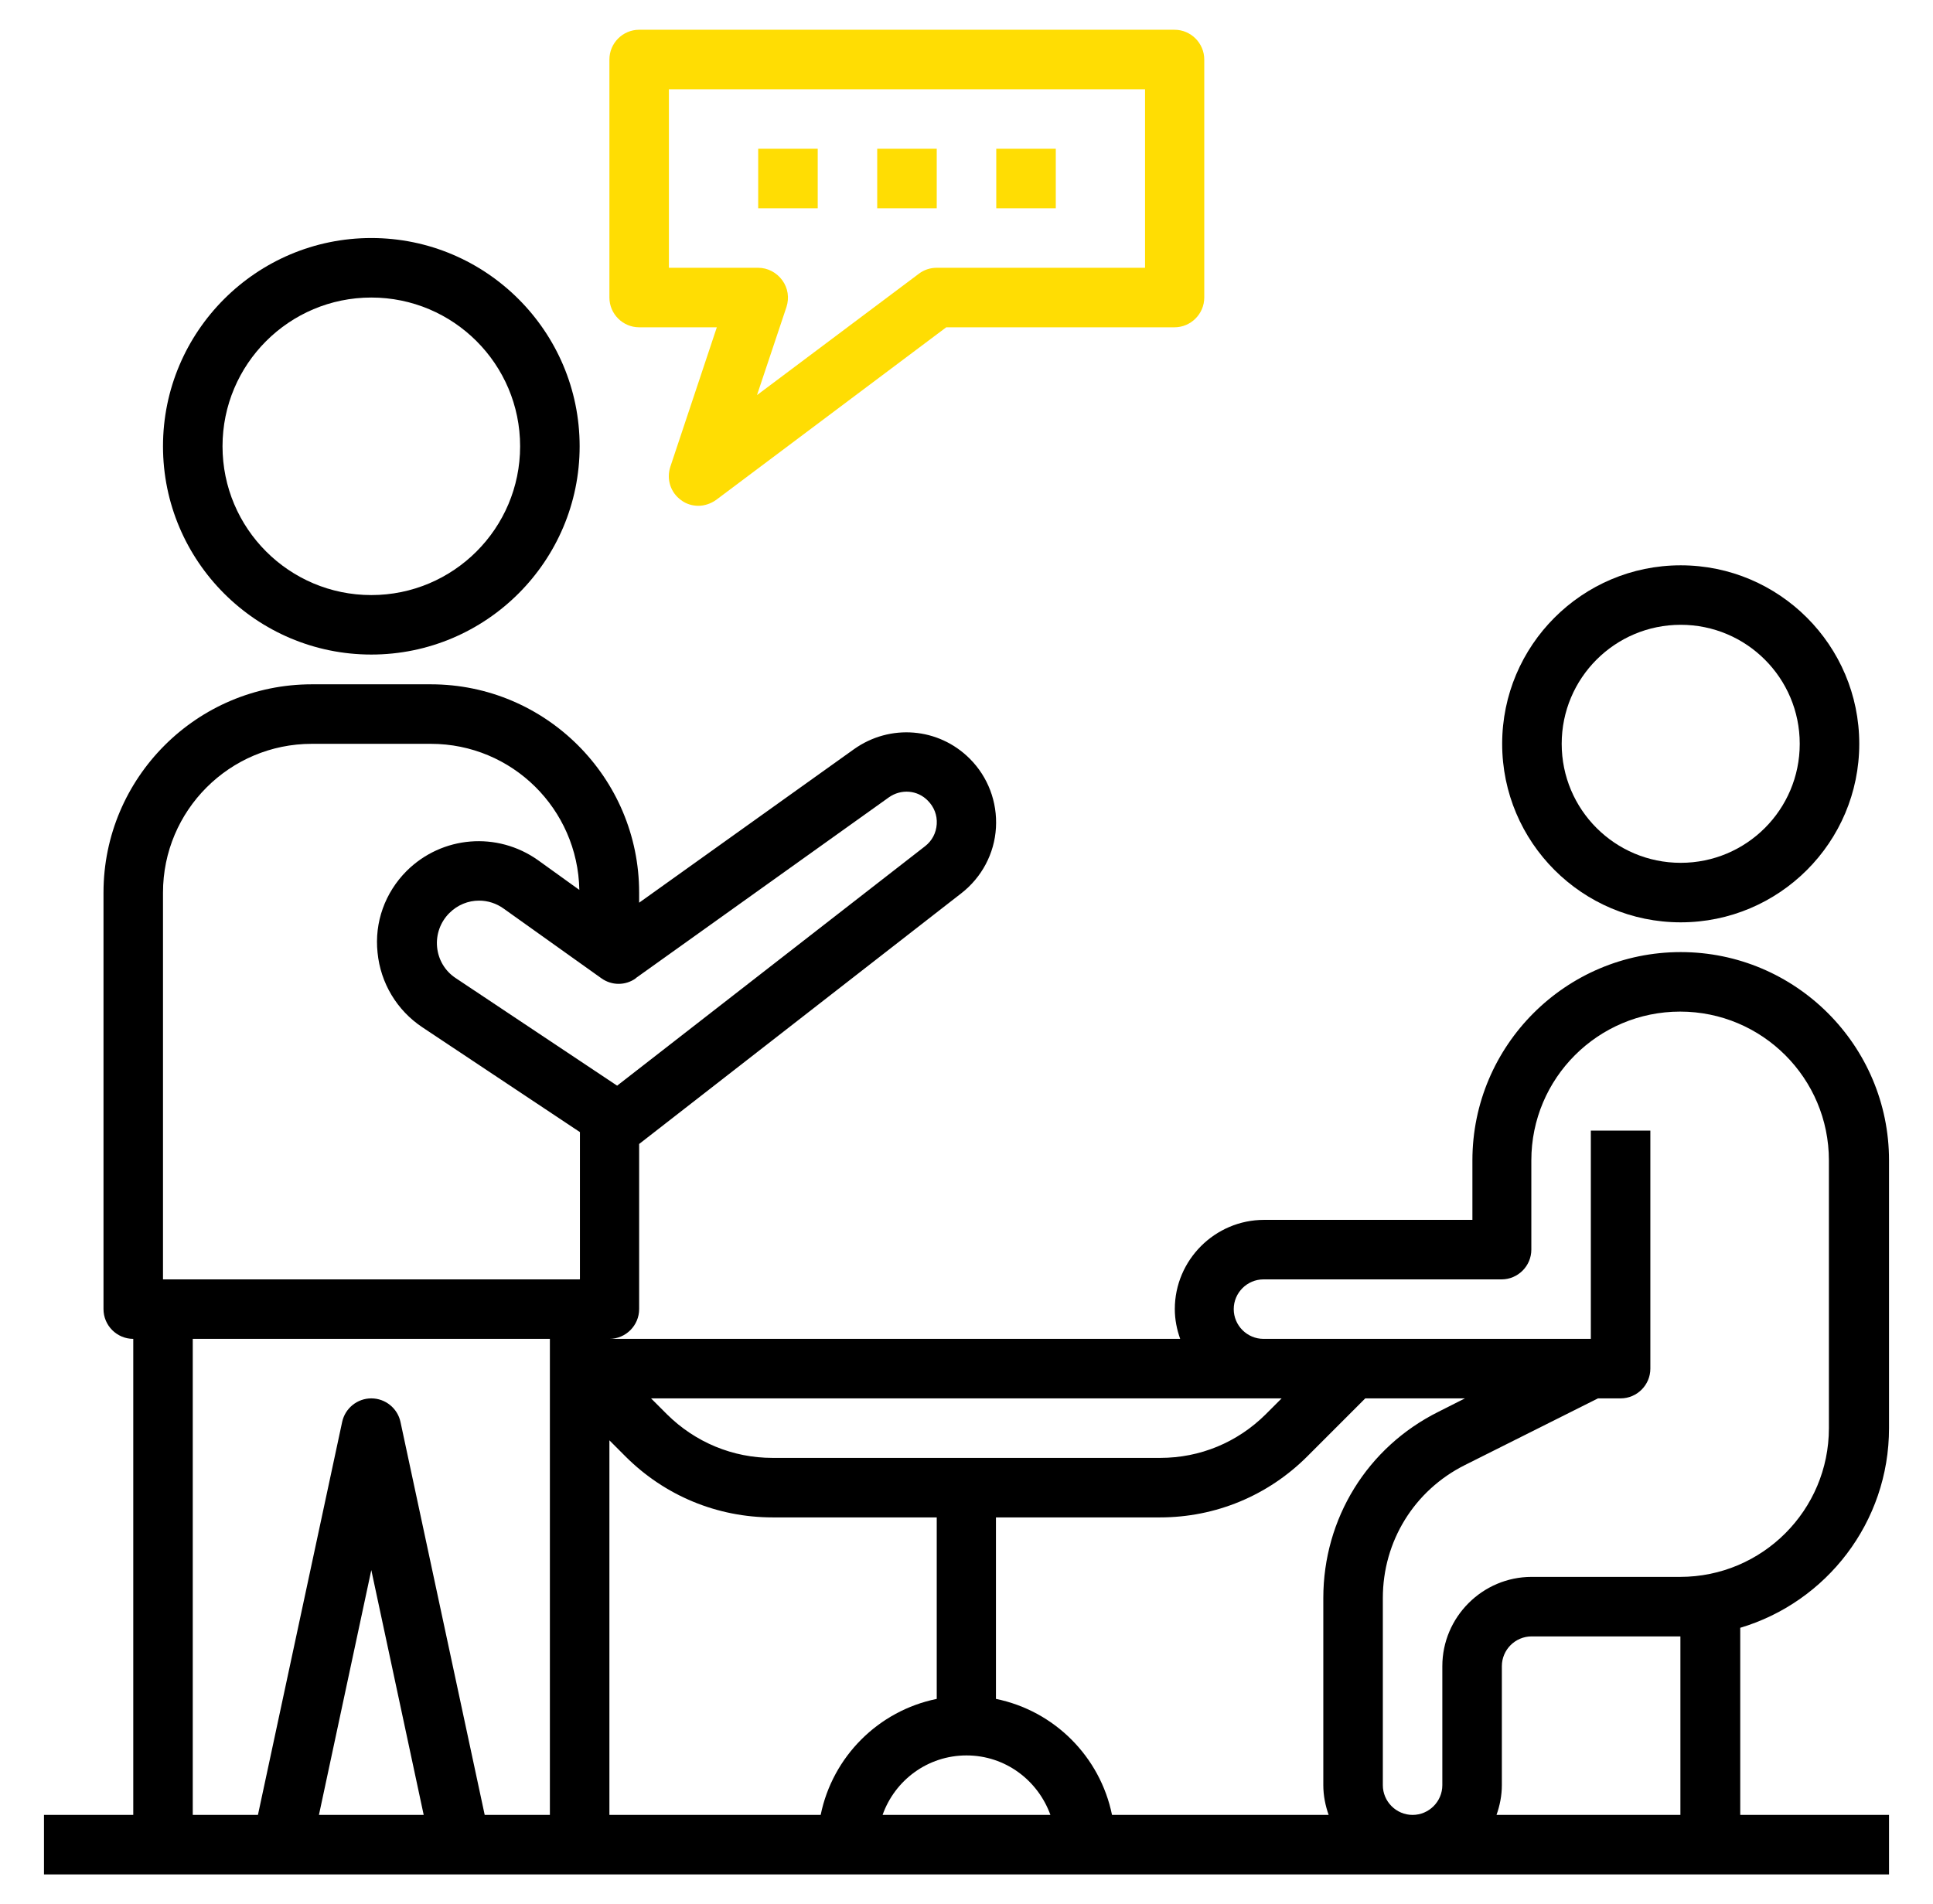 <svg width="68" height="67" viewBox="0 0 68 67" fill="none" xmlns="http://www.w3.org/2000/svg">
<path d="M13.062 23.031C17.103 23.031 20.391 19.744 20.391 15.703C20.391 11.662 17.103 8.375 13.062 8.375C9.022 8.375 5.734 11.662 5.734 15.703C5.734 19.744 9.022 23.031 13.062 23.031ZM13.062 10.469C15.952 10.469 18.297 12.814 18.297 15.703C18.297 18.593 15.952 20.938 13.062 20.938C10.173 20.938 7.828 18.593 7.828 15.703C7.828 12.814 10.173 10.469 13.062 10.469Z" fill="black"/>
<path d="M59.125 32.453C62.59 32.453 65.406 29.637 65.406 26.172C65.406 22.707 62.59 19.891 59.125 19.891C55.66 19.891 52.844 22.707 52.844 26.172C52.844 29.637 55.66 32.453 59.125 32.453ZM59.125 21.984C61.439 21.984 63.312 23.858 63.312 26.172C63.312 28.485 61.439 30.359 59.125 30.359C56.811 30.359 54.938 28.485 54.938 26.172C54.938 23.858 56.811 21.984 59.125 21.984Z" fill="black"/>
<path d="M66.453 50.25V40.828C66.453 36.787 63.166 33.5 59.125 33.5C55.084 33.5 51.797 36.787 51.797 40.828V42.922H44.469C42.741 42.922 41.328 44.335 41.328 46.062C41.328 46.429 41.401 46.785 41.517 47.109H21.438C22.013 47.109 22.484 46.638 22.484 46.062V40.252L33.822 31.427C34.534 30.872 34.984 30.035 35.036 29.124C35.089 28.213 34.754 27.334 34.115 26.695C33.016 25.596 31.309 25.46 30.043 26.36L22.484 31.762V31.406C22.484 27.365 19.197 24.078 15.156 24.078H10.969C6.928 24.078 3.641 27.365 3.641 31.406V46.062C3.641 46.638 4.112 47.109 4.688 47.109V63.859H1.547V65.953H66.453V63.859H61.219V57.275C64.244 56.374 66.453 53.569 66.453 50.25ZM44.469 49.203H45.086L44.521 49.768C43.527 50.752 42.218 51.297 40.815 51.297H27.174C25.782 51.297 24.463 50.752 23.468 49.768L22.903 49.203H44.458H44.469ZM22.359 34.421L31.268 28.056C31.697 27.753 32.273 27.794 32.639 28.171C32.859 28.391 32.974 28.684 32.953 28.998C32.932 29.312 32.786 29.585 32.545 29.773L21.71 38.2L16.025 34.411C15.648 34.16 15.418 33.762 15.376 33.322C15.334 32.882 15.491 32.443 15.805 32.129C16.098 31.835 16.475 31.689 16.852 31.689C17.156 31.689 17.459 31.783 17.721 31.972L21.155 34.421C21.521 34.683 22.003 34.683 22.369 34.421H22.359ZM11.22 63.859L13.062 55.244L14.905 63.859H11.21H11.22ZM19.344 63.859H17.051L14.088 50.03C13.984 49.549 13.555 49.203 13.062 49.203C12.57 49.203 12.141 49.549 12.037 50.03L9.074 63.859H6.781V47.109H19.344V63.859ZM20.391 45.016H5.734V31.406C5.734 28.517 8.079 26.172 10.969 26.172H15.156C18.014 26.172 20.328 28.465 20.38 31.312L18.925 30.265C17.491 29.25 15.554 29.407 14.308 30.642C13.544 31.406 13.167 32.453 13.282 33.521C13.387 34.589 13.963 35.552 14.863 36.149L20.401 39.834V45.005L20.391 45.016ZM28.87 63.859H21.438V50.679L22.003 51.245C23.385 52.626 25.227 53.391 27.185 53.391H32.953V59.777C30.901 60.195 29.289 61.807 28.87 63.859ZM31.048 63.859C31.477 62.645 32.629 61.766 34 61.766C35.371 61.766 36.513 62.645 36.952 63.859H31.058H31.048ZM39.119 63.859C38.7 61.807 37.088 60.195 35.036 59.777V53.391H40.805C42.762 53.391 44.605 52.626 45.987 51.245L48.028 49.203H51.535L50.603 49.674C48.101 50.92 46.552 53.432 46.552 56.228V62.812C46.552 63.179 46.625 63.535 46.74 63.859H39.109H39.119ZM59.114 63.859H52.645C52.76 63.535 52.833 63.179 52.833 62.812V58.625C52.833 58.049 53.304 57.578 53.88 57.578H59.114V63.859ZM59.114 55.484H53.88C52.153 55.484 50.739 56.898 50.739 58.625V62.812C50.739 63.388 50.268 63.859 49.693 63.859C49.117 63.859 48.646 63.388 48.646 62.812V56.228C48.646 54.228 49.755 52.438 51.535 51.548L56.215 49.203H57.01C57.586 49.203 58.057 48.732 58.057 48.156V39.781H55.963V47.109H44.448C43.872 47.109 43.401 46.638 43.401 46.062C43.401 45.487 43.872 45.016 44.448 45.016H52.823C53.399 45.016 53.87 44.544 53.87 43.969V40.828C53.87 37.939 56.215 35.594 59.104 35.594C61.993 35.594 64.338 37.939 64.338 40.828V50.25C64.338 53.139 61.993 55.484 59.104 55.484H59.114Z" fill="black"/>
<path d="M22.484 11.516H25.217L23.584 16.415C23.437 16.855 23.584 17.326 23.96 17.598C24.138 17.734 24.358 17.797 24.568 17.797C24.777 17.797 25.007 17.724 25.196 17.587L33.288 11.516H41.318C41.893 11.516 42.364 11.044 42.364 10.469V2.094C42.364 1.518 41.893 1.047 41.318 1.047H22.484C21.909 1.047 21.438 1.518 21.438 2.094V10.469C21.438 11.044 21.909 11.516 22.484 11.516ZM23.531 3.141H40.281V9.422H32.953C32.723 9.422 32.503 9.495 32.325 9.631L26.63 13.902L27.666 10.804C27.771 10.479 27.719 10.134 27.52 9.862C27.321 9.589 27.007 9.422 26.672 9.422H23.531V3.141Z" fill="#FFDD03"/>
<path d="M26.672 5.234H28.766V7.328H26.672V5.234Z" fill="#FFDD03"/>
<path d="M30.859 5.234H32.953V7.328H30.859V5.234Z" fill="#FFDD03"/>
<path d="M35.047 5.234H37.141V7.328H35.047V5.234Z" fill="#FFDD03"/>
</svg>
